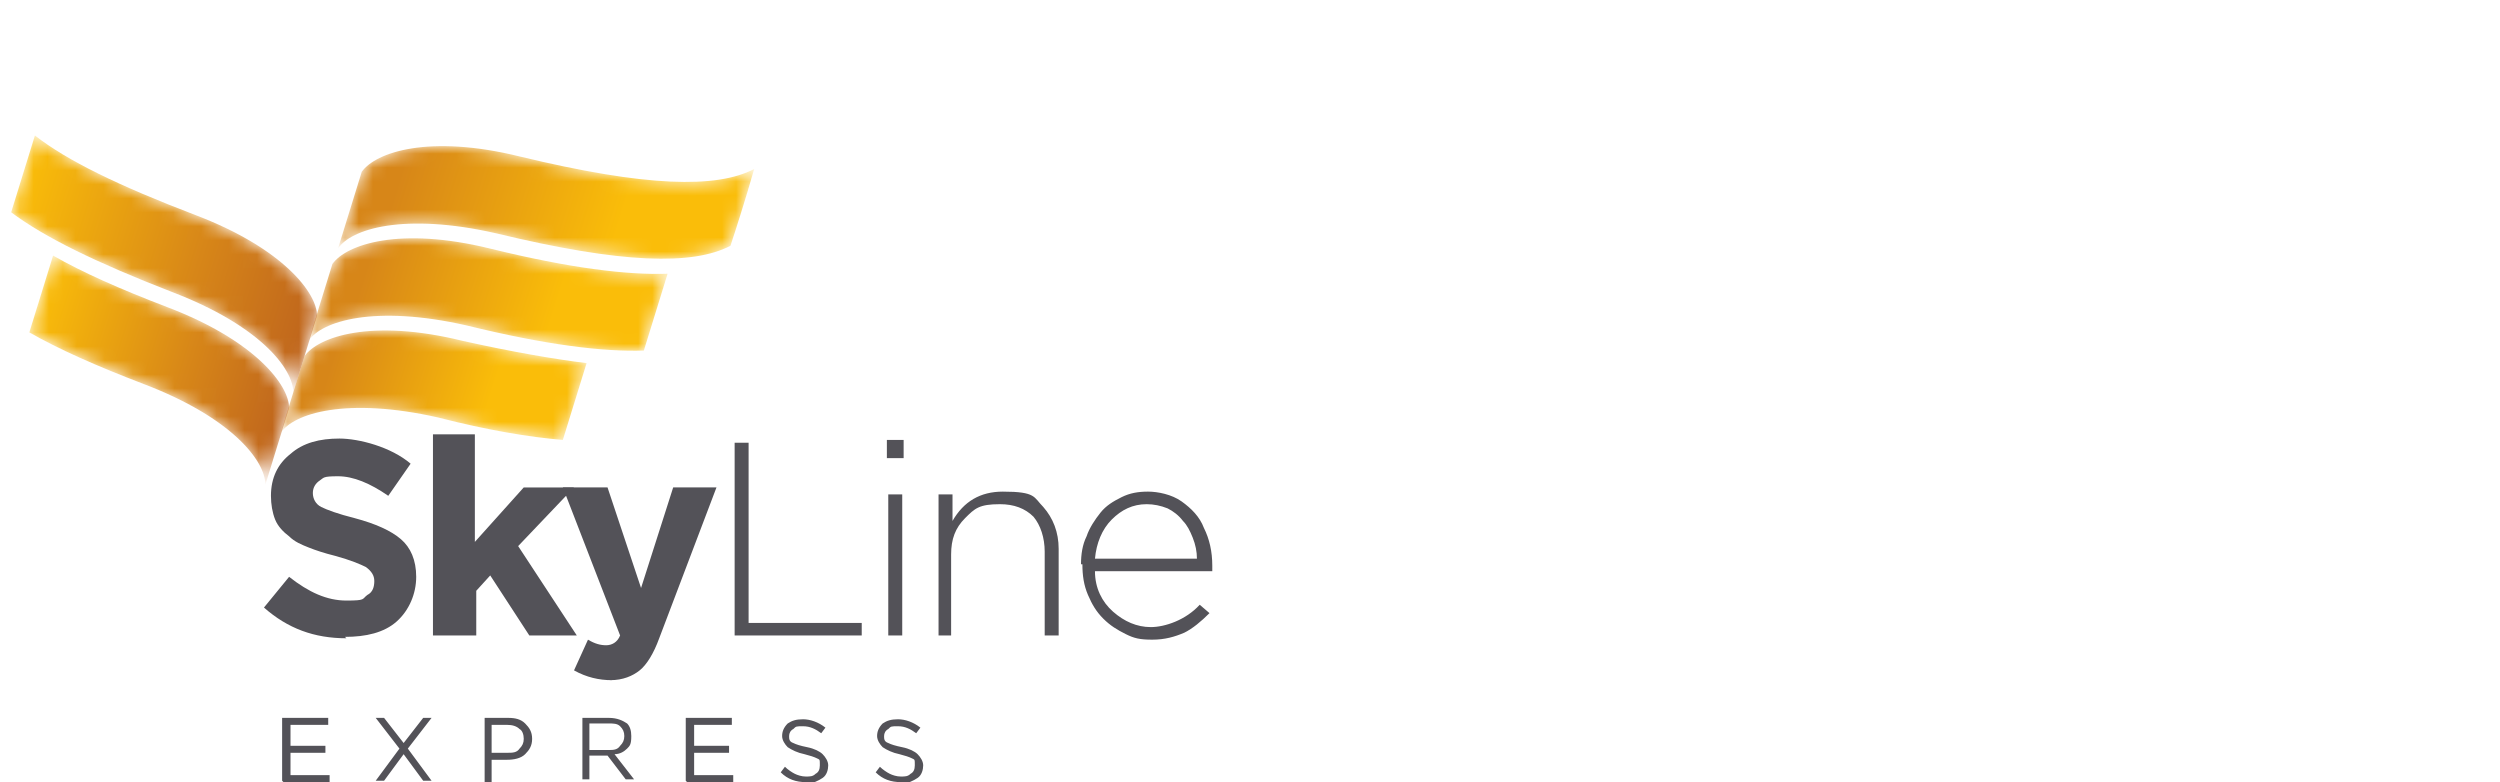 <svg xmlns="http://www.w3.org/2000/svg" xmlns:xlink="http://www.w3.org/1999/xlink" id="Layer_1" version="1.1" viewBox="0 0 179 56"><defs><mask id="mask" width="21.8" height="7.8" x="20.1" y="23.7" maskUnits="userSpaceOnUse"><path id="mask0_301_83" d="M33.1 24.4c-6.5-1.6-10.3-.3-11.3 1.1L20.1 31c.9-1.4 4.7-2.6 11.3-1.1 3.5.9 6.5 1.4 8.9 1.6L42 26c-2.4-.3-5.3-.8-8.9-1.6" class="st4"/></mask><mask id="mask-1" width="25.6" height="8" x="22.2" y="17.1" maskUnits="userSpaceOnUse"><path id="mask1_301_83" d="M35.1 17.8c-6.5-1.6-10.3-.3-11.3 1.1l-1.7 5.5c.9-1.4 4.7-2.6 11.3-1.1 5.7 1.4 9.8 1.9 12.7 1.8l1.7-5.5c-2.9.1-7-.4-12.7-1.8" class="st4"/></mask><mask id="mask-2" width="29.8" height="8" x="24.2" y="10.5" maskUnits="userSpaceOnUse"><path id="mask2_301_83" d="M37.2 11.2c-6.5-1.6-10.3-.3-11.3 1.1l-1.7 5.5c.9-1.4 4.7-2.6 11.3-1.1 9.1 2.2 14.1 2.3 16.8.9.4-1.2 1.1-3.4 1.7-5.5-2.7 1.4-7.7 1.3-16.8-.9" class="st4"/></mask><mask id="mask-3" width="18.6" height="16.4" x="2" y="18.3" maskUnits="userSpaceOnUse"><path id="mask3_301_83" d="M12 22c6.3 2.4 8.7 5.6 8.7 7.2L19 34.7c0-1.7-2.4-4.8-8.7-7.2-3.4-1.3-6.1-2.5-8.2-3.7l1.7-5.5c2.1 1.2 4.8 2.4 8.2 3.7" class="st4"/></mask><mask id="mask-4" width="21.9" height="18.4" x=".9" y="9.7" maskUnits="userSpaceOnUse"><path id="mask4_301_83" d="M14 15.4c6.3 2.4 8.7 5.6 8.7 7.2L21 28.1c0-1.7-2.4-4.8-8.7-7.2C6.9 18.8 3.2 17 .8 15.2l1.7-5.5c2.3 1.8 6 3.6 11.5 5.7" class="st4"/></mask><mask id="mask-5" width="86.8" height="49.9" x="0" y="0" maskUnits="userSpaceOnUse"><path id="mask5_301_83" d="M0 49.9h86.8V0H0z" class="st4"/></mask><mask id="mask-6" width="24.8" height="21.5" x="0" y="0" maskUnits="userSpaceOnUse"><path id="mask6_301_83" d="M16.1 8.8c6.3 2.4 8.7 5.6 8.7 7.2l-1.7 5.5c0-1.7-2.4-4.8-8.7-7.2C5.6 10.9 1.4 8.2 0 5.5.4 4.3 1.1 2 1.7 0c1.4 2.7 5.6 5.4 14.4 8.8" class="st4"/></mask><linearGradient id="linear-gradient" x1="21.8" x2="40.3" y1="32.4" y2="26.6" gradientTransform="matrix(1 0 0 -1 0 58)" gradientUnits="userSpaceOnUse"><stop offset="0" stop-color="#d78618"/><stop offset=".1" stop-color="#d78618"/><stop offset=".7" stop-color="#fabd09"/><stop offset="1" stop-color="#fabd09"/></linearGradient><linearGradient xlink:href="#linear-gradient" id="linear-gradient1" x1="24" x2="46" y1="39.5" y2="32.6"/><linearGradient id="linear-gradient2" x1="26.3" x2="51.9" y1="47" y2="39.1" gradientTransform="matrix(1 0 0 -1 0 58)" gradientUnits="userSpaceOnUse"><stop offset="0" stop-color="#d78618"/><stop offset=".1" stop-color="#d78618"/><stop offset=".7" stop-color="#fabd09"/><stop offset="1" stop-color="#fabd09"/></linearGradient><linearGradient id="linear-gradient3" x1="20.6" x2="2.1" y1="28.6" y2="34.4" gradientTransform="matrix(1 0 0 -1 0 58)" gradientUnits="userSpaceOnUse"><stop offset="0" stop-color="#bf651d"/><stop offset=".4" stop-color="#d78618"/><stop offset="1" stop-color="#fabd09"/></linearGradient><linearGradient xlink:href="#linear-gradient3" id="linear-gradient4" x1="22.8" x2=".8" y1="35.7" y2="42.5"/><linearGradient xlink:href="#linear-gradient3" id="linear-gradient5" x1="25.2" x2="-.4" y1="43.3" y2="51.2"/><style>.st4{fill:#fff}.st8{fill:#535258}</style></defs><g style="mask:url(#mask)"><path d="M33.1 24.4c-6.5-1.6-10.3-.3-11.3 1.1L20.1 31c.9-1.4 4.7-2.6 11.3-1.1 3.5.9 6.5 1.4 8.9 1.6L42 26c-2.4-.3-5.3-.8-8.9-1.6" style="fill:url(#linear-gradient)"/></g><g style="mask:url(#mask-1)"><path d="M35.1 17.8c-6.5-1.6-10.3-.3-11.3 1.1l-1.7 5.5c.9-1.4 4.7-2.6 11.3-1.1 5.7 1.4 9.8 1.9 12.7 1.8l1.7-5.5c-2.9.1-7-.4-12.7-1.8" style="fill:url(#linear-gradient1)"/></g><g style="mask:url(#mask-2)"><path d="M37.2 11.2c-6.5-1.6-10.3-.3-11.3 1.1l-1.7 5.5c.9-1.4 4.7-2.6 11.3-1.1 9.1 2.2 14.1 2.3 16.8.9.4-1.2 1.1-3.4 1.7-5.5-2.7 1.4-7.7 1.3-16.8-.9" style="fill:url(#linear-gradient2)"/></g><g style="mask:url(#mask-3)"><path d="M12 22c6.3 2.4 8.7 5.6 8.7 7.2L19 34.7c0-1.7-2.4-4.8-8.7-7.2-3.4-1.3-6.1-2.5-8.2-3.7l1.7-5.5c2.1 1.2 4.8 2.4 8.2 3.7" style="fill:url(#linear-gradient3)"/></g><g style="mask:url(#mask-4)"><path d="M14 15.4c6.3 2.4 8.7 5.6 8.7 7.2L21 28.1c0-1.7-2.4-4.8-8.7-7.2C6.9 18.8 3.2 17 .8 15.2l1.7-5.5c2.3 1.8 6 3.6 11.5 5.7" style="fill:url(#linear-gradient4)"/></g><g style="mask:url(#mask-5)"><g style="mask:url(#mask-6)"><path d="M23.1 21.5H0h.5" style="fill:url(#linear-gradient5)"/></g></g><path d="M24.8 45.7c-2.3 0-4.2-.7-5.9-2.2l1.8-2.2c1.4 1.1 2.7 1.7 4.1 1.7s1.1-.1 1.5-.4c.4-.2.5-.6.5-1s-.2-.7-.6-1c-.4-.2-1.1-.5-2.2-.8-.8-.2-1.4-.4-1.9-.6s-1-.4-1.4-.8c-.4-.3-.8-.7-1-1.2s-.3-1.1-.3-1.7c0-1.3.5-2.3 1.4-3 .9-.8 2.1-1.1 3.5-1.1s3.7.6 5.1 1.8l-1.6 2.3c-1.3-.9-2.5-1.4-3.6-1.4s-1 .1-1.3.3-.5.5-.5.9.2.8.6 1 1.2.5 2.4.8q2.25.6 3.3 1.5c.7.6 1.1 1.5 1.1 2.7s-.5 2.4-1.4 3.2-2.2 1.1-3.7 1.1ZM31 45.5V31.1h3v7.7l3.5-3.9h3.6l-4 4.2 4.2 6.4h-3.4l-2.8-4.3-1 1.1v3.2h-3Z" class="st8"/><path d="M43.8 48.7c-.9 0-1.8-.2-2.7-.7l1-2.2c.5.3.9.4 1.3.4s.8-.2 1-.7l-4.1-10.6h3.2l2.4 7.2 2.3-7.2h3.1l-4.1 10.8c-.4 1.1-.9 1.9-1.4 2.3s-1.2.7-2.1.7ZM52.6 45.5V31.7h1v12.9h8.1v.9zM63.6 45.5V35.4h1v10.1zm-.1-12.7v-1.3h1.2v1.3zM67.2 45.5V35.4h1v1.9q1.2-2.1 3.6-2.1c2.4 0 2.2.4 2.9 1.1.7.8 1.1 1.8 1.1 3v6.2h-1v-6c0-1-.3-1.9-.8-2.5q-.9-.9-2.4-.9c-1.5 0-1.8.3-2.5 1s-1 1.5-1 2.6v5.8h-1ZM78.4 40h7.3q0-.75-.3-1.5c-.2-.5-.4-.9-.7-1.2-.3-.4-.7-.7-1.1-.9q-.75-.3-1.5-.3c-1 0-1.8.4-2.5 1.1s-1.1 1.7-1.2 2.8m-1 .4c0-.7.1-1.4.4-2 .2-.6.6-1.2 1-1.7s.9-.8 1.5-1.1 1.2-.4 1.9-.4 1.7.2 2.4.7 1.3 1.1 1.6 1.9q.6 1.2.6 2.7v.4h-8.4c0 1.2.5 2.2 1.3 2.9s1.7 1.1 2.7 1.1 2.5-.5 3.5-1.6l.7.6c-.6.6-1.2 1.1-1.8 1.4-.7.3-1.4.5-2.3.5s-1.3-.1-1.9-.4-1.1-.6-1.6-1.1-.8-1-1.1-1.7-.4-1.4-.4-2.2ZM20.2 55.9v-4.5h3.3v.5h-2.7v1.5h2.5v.5h-2.5v1.6h2.8v.5h-3.3ZM26.9 55.9l1.7-2.3-1.7-2.2h.6l1.4 1.8 1.4-1.8h.6l-1.7 2.2 1.7 2.3h-.6L28.9 54l-1.4 1.9zM35.2 53.9h1.1c.4 0 .7 0 .9-.3.2-.2.3-.4.3-.7s-.1-.6-.3-.7q-.3-.3-.9-.3h-1.1zm-.5 2v-4.5h1.7c.5 0 .9.1 1.2.4s.5.6.5 1.1-.2.8-.5 1.1-.8.4-1.3.4h-1.1V56h-.5ZM42.2 53.7h1.4c.3 0 .6 0 .8-.3.2-.2.3-.4.3-.7s-.1-.5-.3-.7-.5-.2-.8-.2h-1.4v1.8Zm-.5 2.2v-4.5h1.9c.6 0 1 .2 1.3.4q.3.3.3.9c0 .6-.1.7-.3.9s-.5.4-.9.4l1.4 1.8h-.6l-1.3-1.7h-1.3v1.7h-.5ZM49.1 55.9v-4.5h3.3v.5h-2.7v1.5h2.5v.5h-2.5v1.6h2.8v.5h-3.3ZM57.7 56c-.7 0-1.3-.2-1.8-.7l.3-.4c.2.2.5.4.7.5s.5.2.8.2.5 0 .7-.2q.3-.15.3-.6c0-.45 0-.4-.2-.5q-.3-.15-.9-.3c-.5-.1-.9-.3-1.2-.5-.2-.2-.4-.5-.4-.8s.1-.6.4-.9c.3-.2.6-.3 1.1-.3s1.1.2 1.6.6l-.3.4c-.4-.3-.8-.5-1.3-.5s-.5 0-.7.2c-.2.1-.3.3-.3.5s0 .4.3.5c.2.1.5.2 1 .3s.9.3 1.1.5.4.5.4.8-.1.7-.4.9-.7.4-1.1.4ZM64.5 56c-.7 0-1.3-.2-1.8-.7l.3-.4c.2.2.5.4.7.5s.5.2.8.2.5 0 .7-.2q.3-.15.3-.6c0-.45 0-.4-.2-.5q-.3-.15-.9-.3c-.5-.1-.9-.3-1.2-.5-.2-.2-.4-.5-.4-.8s.1-.6.4-.9c.3-.2.6-.3 1.1-.3s1.1.2 1.6.6l-.3.4c-.4-.3-.8-.5-1.3-.5s-.5 0-.7.2c-.2.1-.3.3-.3.5s0 .4.3.5c.2.1.5.2 1 .3s.9.3 1.1.5.4.5.4.8-.1.7-.4.9-.7.4-1.1.4Z" class="st8"/></svg>